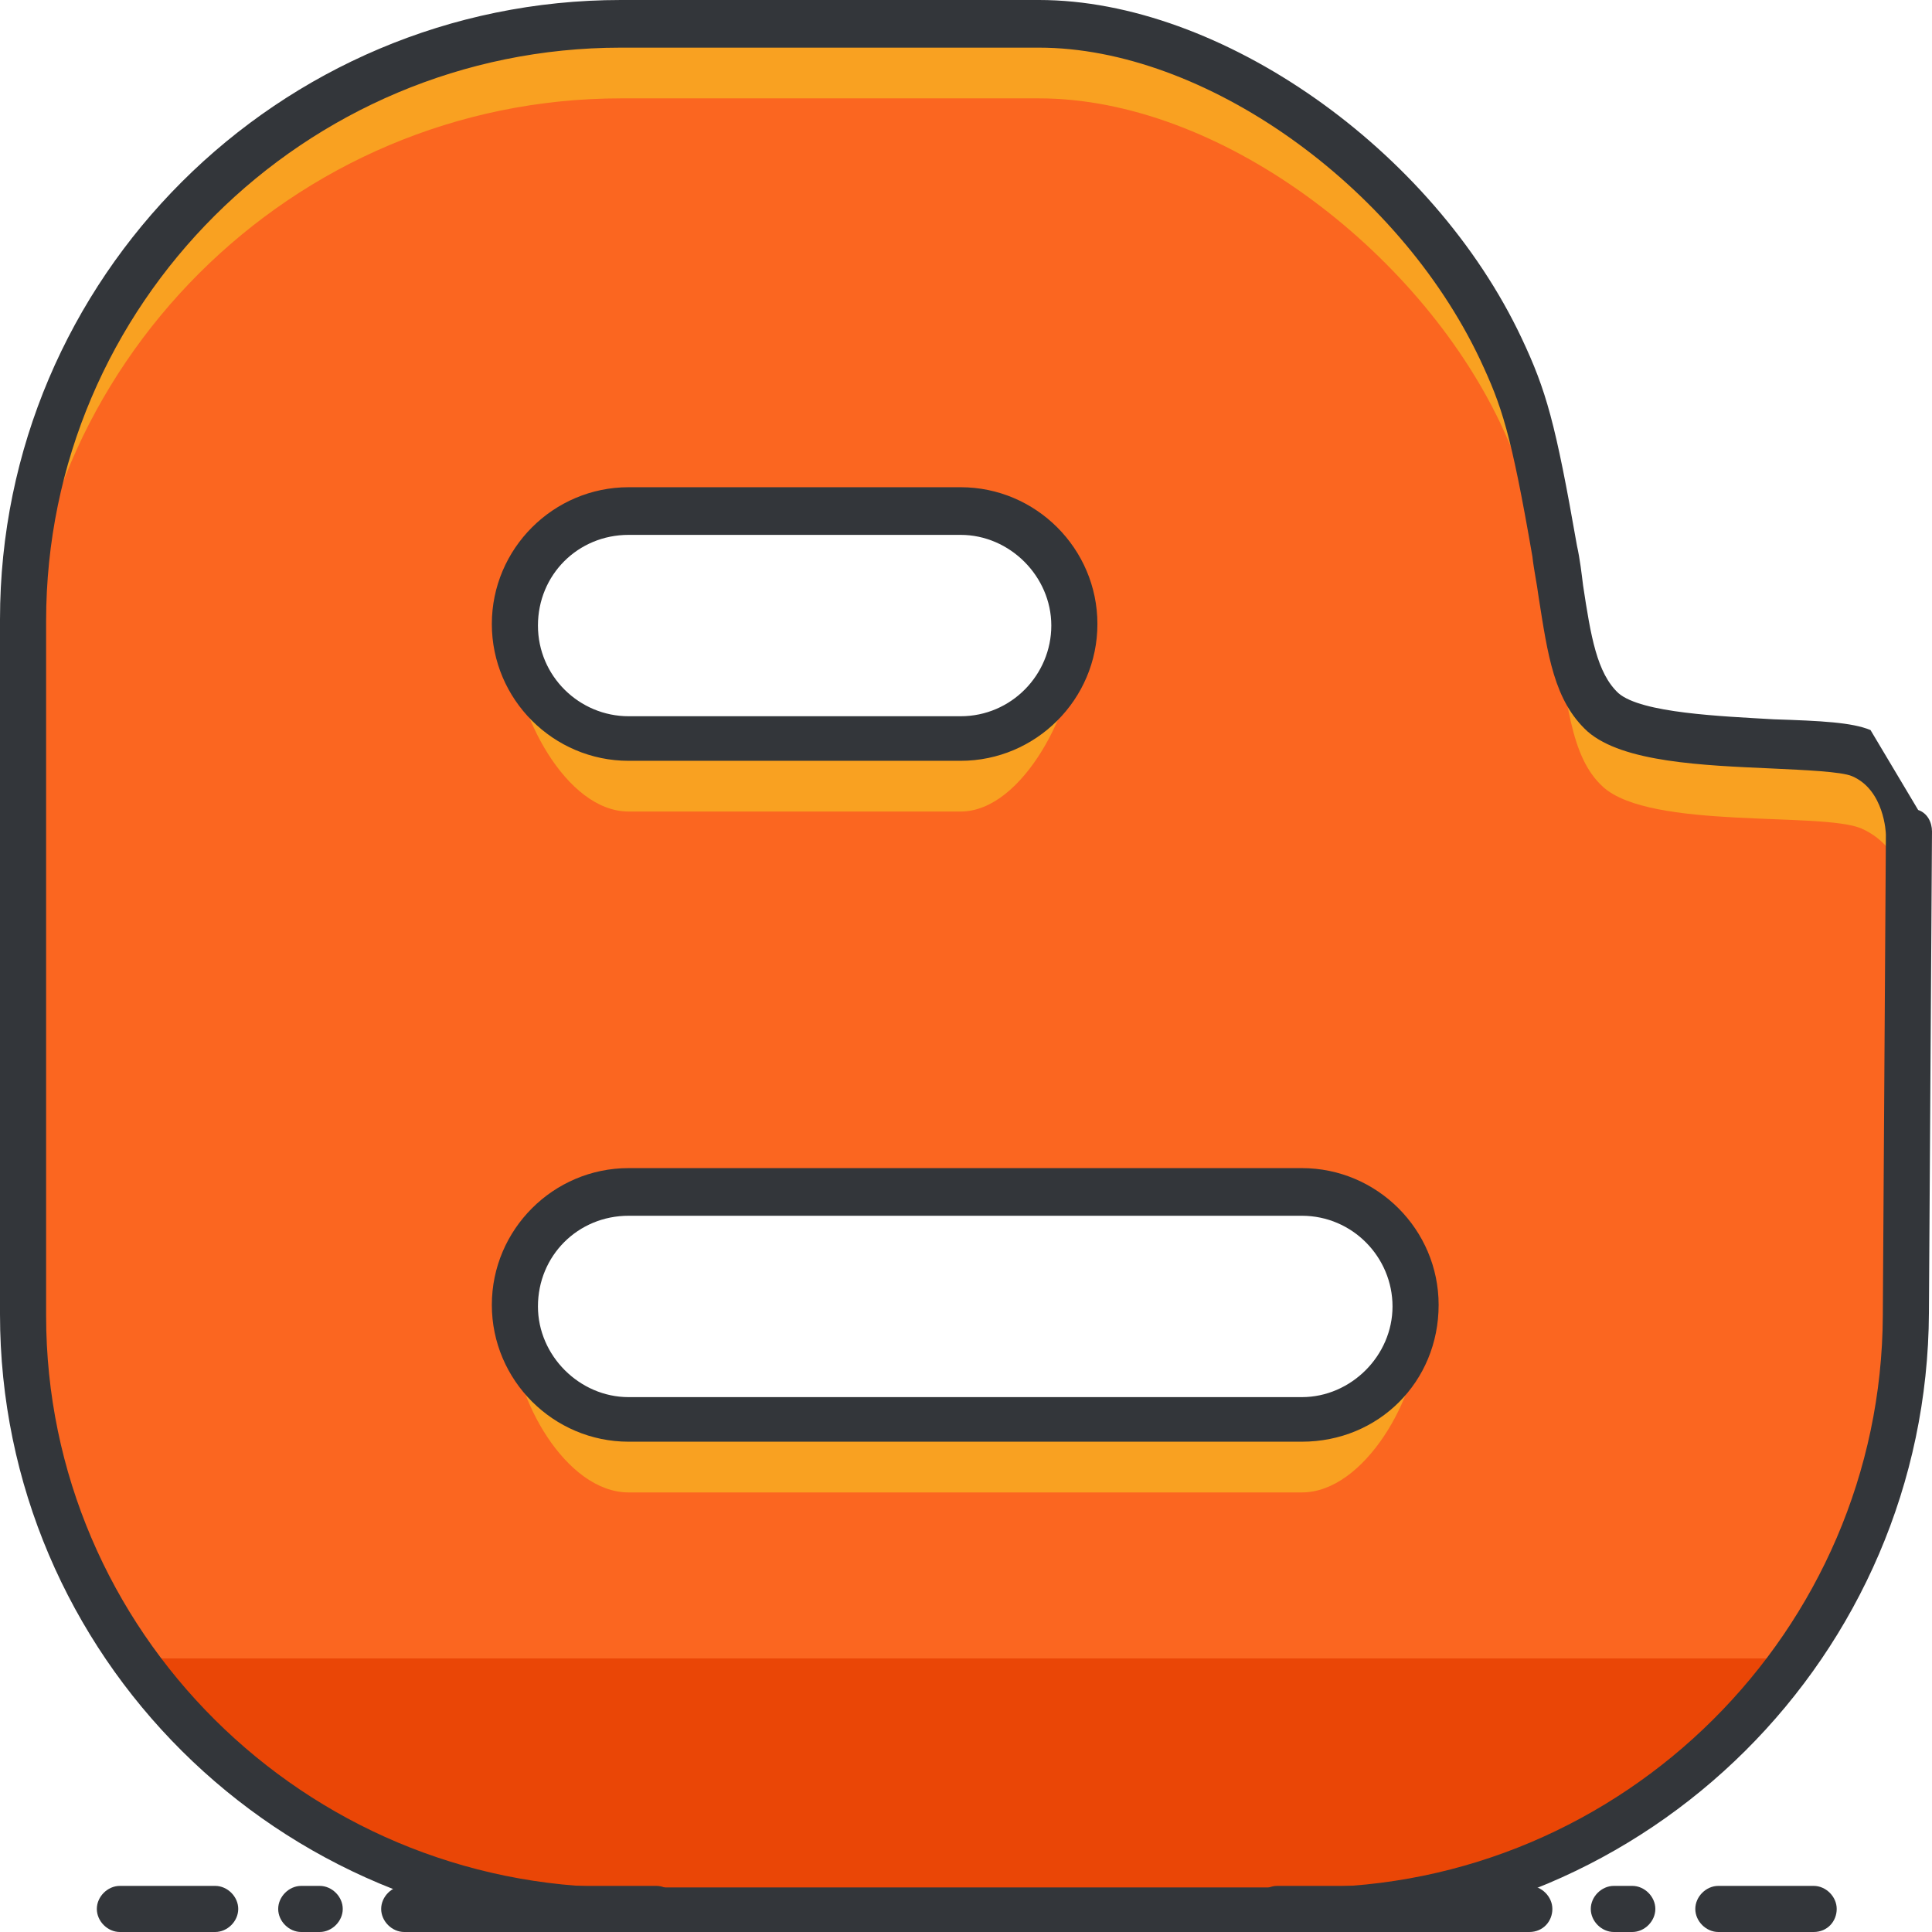 <?xml version="1.0" encoding="iso-8859-1"?>
<!-- Generator: Adobe Illustrator 19.0.0, SVG Export Plug-In . SVG Version: 6.00 Build 0)  -->
<svg xmlns="http://www.w3.org/2000/svg" xmlns:xlink="http://www.w3.org/1999/xlink" version="1.1" id="Capa_1" x="0px" y="0px" viewBox="0 0 459.703 459.703" style="enable-background:new 0 0 459.703 459.703;" xml:space="preserve">
<path style="fill:#FB6620;" d="M442.88,179.2c-9.509-4.023-50.103,0.366-61.44-9.874c-8.046-7.314-8.411-20.48-11.703-38.4  c-5.12-29.623-7.314-36.571-12.8-48.274C337.189,40.96,290.011,5.486,247.223,5.486h-99.474c-78.263,0-142.263,64-142.263,141.897  v165.303c0,77.897,64,141.531,142.263,141.531h163.474c78.263,0,141.897-63.634,142.263-141.531l0.731-114.469  C454.217,198.217,454.217,184.32,442.88,179.2z M149.577,121.783h78.994c14.994,0,27.063,12.069,27.063,27.063  s-12.069,27.063-27.063,27.063h-78.994c-14.994,0-27.063-12.434-27.063-27.063C122.514,133.852,134.583,121.783,149.577,121.783z   M309.76,337.554H149.577c-14.994,0-27.063-12.434-27.063-27.063c0-14.994,12.069-27.063,27.063-27.063H309.76  c14.994,0,27.063,12.069,27.063,27.063C336.823,325.486,324.754,337.554,309.76,337.554z"/>
<path style="fill:#EA4606;" d="M32.183,394.606c25.966,36.206,68.023,59.977,115.931,59.977h163.474  c47.543,0,89.966-23.771,115.566-59.977C427.154,394.606,32.183,394.606,32.183,394.606z"/>
<g>
	<path style="fill:#F9A121;" d="M149.577,193.097h78.994c14.994,0,27.429-25.234,27.429-39.863c0-2.926,0,0.366-1.829,4.023   c-3.657,10.606-13.897,18.286-25.6,18.286h-78.994c-12.069,0-21.943-7.68-25.6-18.286c-1.463-4.023-1.829-6.217-1.829-2.926   C122.514,169.326,134.583,193.097,149.577,193.097z"/>
	<path style="fill:#F9A121;" d="M147.749,23.406h99.474c42.789,0,89.966,35.84,109.714,77.166c5.486,11.703,7.68,18.286,12.8,48.274   c3.291,17.554,3.657,31.086,11.703,38.4c11.337,10.24,51.931,5.851,61.44,9.874c9.143,4.023,10.971,13.531,11.337,17.189v-15.726   c0,0,0-14.263-11.337-19.017c-9.509-4.023-50.103,0.366-61.44-9.874c-8.046-7.314-8.411-20.48-11.703-38.4   c-5.12-29.623-7.314-36.571-12.8-48.274C337.189,41.326,290.011,5.852,247.223,5.852h-99.474c-78.263,0-142.263,64-142.263,141.897   v17.554C5.851,87.04,69.486,23.406,147.749,23.406z"/>
	<path style="fill:#F9A121;" d="M149.577,355.109H309.76c14.994,0,27.794-23.04,27.794-37.669c0-2.926,0-5.12-2.194,1.829   c-3.657,10.606-13.531,18.286-25.6,18.286H149.577c-12.069,0-21.943-7.68-25.6-18.286c-2.194-5.851-1.829-4.754-1.829-1.463   C122.149,332.434,134.583,355.109,149.577,355.109z"/>
</g>
<g>
	<path style="fill:#33363A;" d="M311.223,459.703H147.749C66.194,459.703,0,393.874,0,312.686V147.383C0,66.194,66.194,0,147.749,0   h99.474c43.154,0,93.623,35.474,114.834,80.457c5.851,12.434,8.046,20.114,13.166,49.371c0.731,3.291,1.097,6.583,1.463,9.509   c1.829,12.069,3.291,20.846,8.411,25.6c5.486,4.754,24.503,5.486,36.937,6.217c11.337,0.366,18.651,0.731,23.04,2.56l0,0l0,0   l11.337,19.017c2.194,0.731,3.291,2.926,3.291,5.12l-0.731,114.469C458.606,393.874,392.046,459.703,311.223,459.703z    M147.749,11.337c-75.337,0-136.777,61.074-136.777,136.411v165.303c0,74.971,61.44,136.046,136.777,136.046h163.474   c74.971,0,136.411-61.074,136.777-136.046l0.731-114.469c0-0.366-0.366-10.606-8.046-13.897l0,0   c-2.56-1.097-11.337-1.463-19.017-1.829c-16.457-0.731-35.474-1.463-43.886-8.777c-8.046-7.314-9.509-18.286-11.703-32.183   c-0.366-2.926-1.097-6.217-1.463-9.509c-5.12-29.623-7.314-35.84-12.434-46.811c-19.749-41.691-65.829-74.24-104.96-74.24   L147.749,11.337L147.749,11.337z M309.76,343.04H149.577c-17.92,0-32.549-14.629-32.549-32.549s14.629-32.549,32.549-32.549H309.76   c17.92,0,32.549,14.629,32.549,32.549C342.309,328.777,328.046,343.04,309.76,343.04z M149.577,289.28   c-12.069,0-21.577,9.509-21.577,21.577c0,11.703,9.874,21.577,21.577,21.577H309.76c11.703,0,21.577-9.874,21.577-21.577   s-9.509-21.577-21.577-21.577H149.577z M228.571,181.029h-78.994c-17.92,0-32.549-14.629-32.549-32.549   s14.629-32.549,32.549-32.549h78.994c17.92,0,32.549,14.629,32.549,32.549S246.491,181.029,228.571,181.029z M149.577,127.269   c-12.069,0-21.577,9.509-21.577,21.577s9.874,21.577,21.577,21.577h78.994c12.069,0,21.577-9.874,21.577-21.577   s-9.874-21.577-21.577-21.577H149.577z"/>
	<path style="fill:#33363A;" d="M51.2,459.703H28.526c-2.926,0-5.486-2.56-5.486-5.486s2.56-5.486,5.486-5.486H51.2   c2.926,0,5.486,2.56,5.486,5.486S54.126,459.703,51.2,459.703z"/>
	<path style="fill:#33363A;" d="M156.16,459.703H96.183c-2.926,0-5.486-2.56-5.486-5.486s2.56-5.486,5.486-5.486h59.977   c2.926,0,5.486,2.56,5.486,5.486S159.086,459.703,156.16,459.703z"/>
	<path style="fill:#33363A;" d="M76.069,459.703H71.68c-2.926,0-5.486-2.56-5.486-5.486s2.56-5.486,5.486-5.486h4.389   c2.926,0,5.486,2.56,5.486,5.486S78.994,459.703,76.069,459.703z"/>
	<path style="fill:#33363A;" d="M431.543,459.703h-22.674c-2.926,0-5.486-2.56-5.486-5.486s2.56-5.486,5.486-5.486h22.674   c2.926,0,5.486,2.56,5.486,5.486S434.834,459.703,431.543,459.703z"/>
	<path style="fill:#33363A;" d="M363.886,459.703h-59.977c-2.926,0-5.486-2.56-5.486-5.486s2.56-5.486,5.486-5.486h59.977   c2.926,0,5.486,2.56,5.486,5.486S367.177,459.703,363.886,459.703z"/>
	<path style="fill:#33363A;" d="M388.389,459.703H384c-2.926,0-5.486-2.56-5.486-5.486s2.56-5.486,5.486-5.486h4.389   c2.926,0,5.486,2.56,5.486,5.486S391.314,459.703,388.389,459.703z"/>
</g>
<g>
</g>
<g>
</g>
<g>
</g>
<g>
</g>
<g>
</g>
<g>
</g>
<g>
</g>
<g>
</g>
<g>
</g>
<g>
</g>
<g>
</g>
<g>
</g>
<g>
</g>
<g>
</g>
<g>
</g>
</svg>
